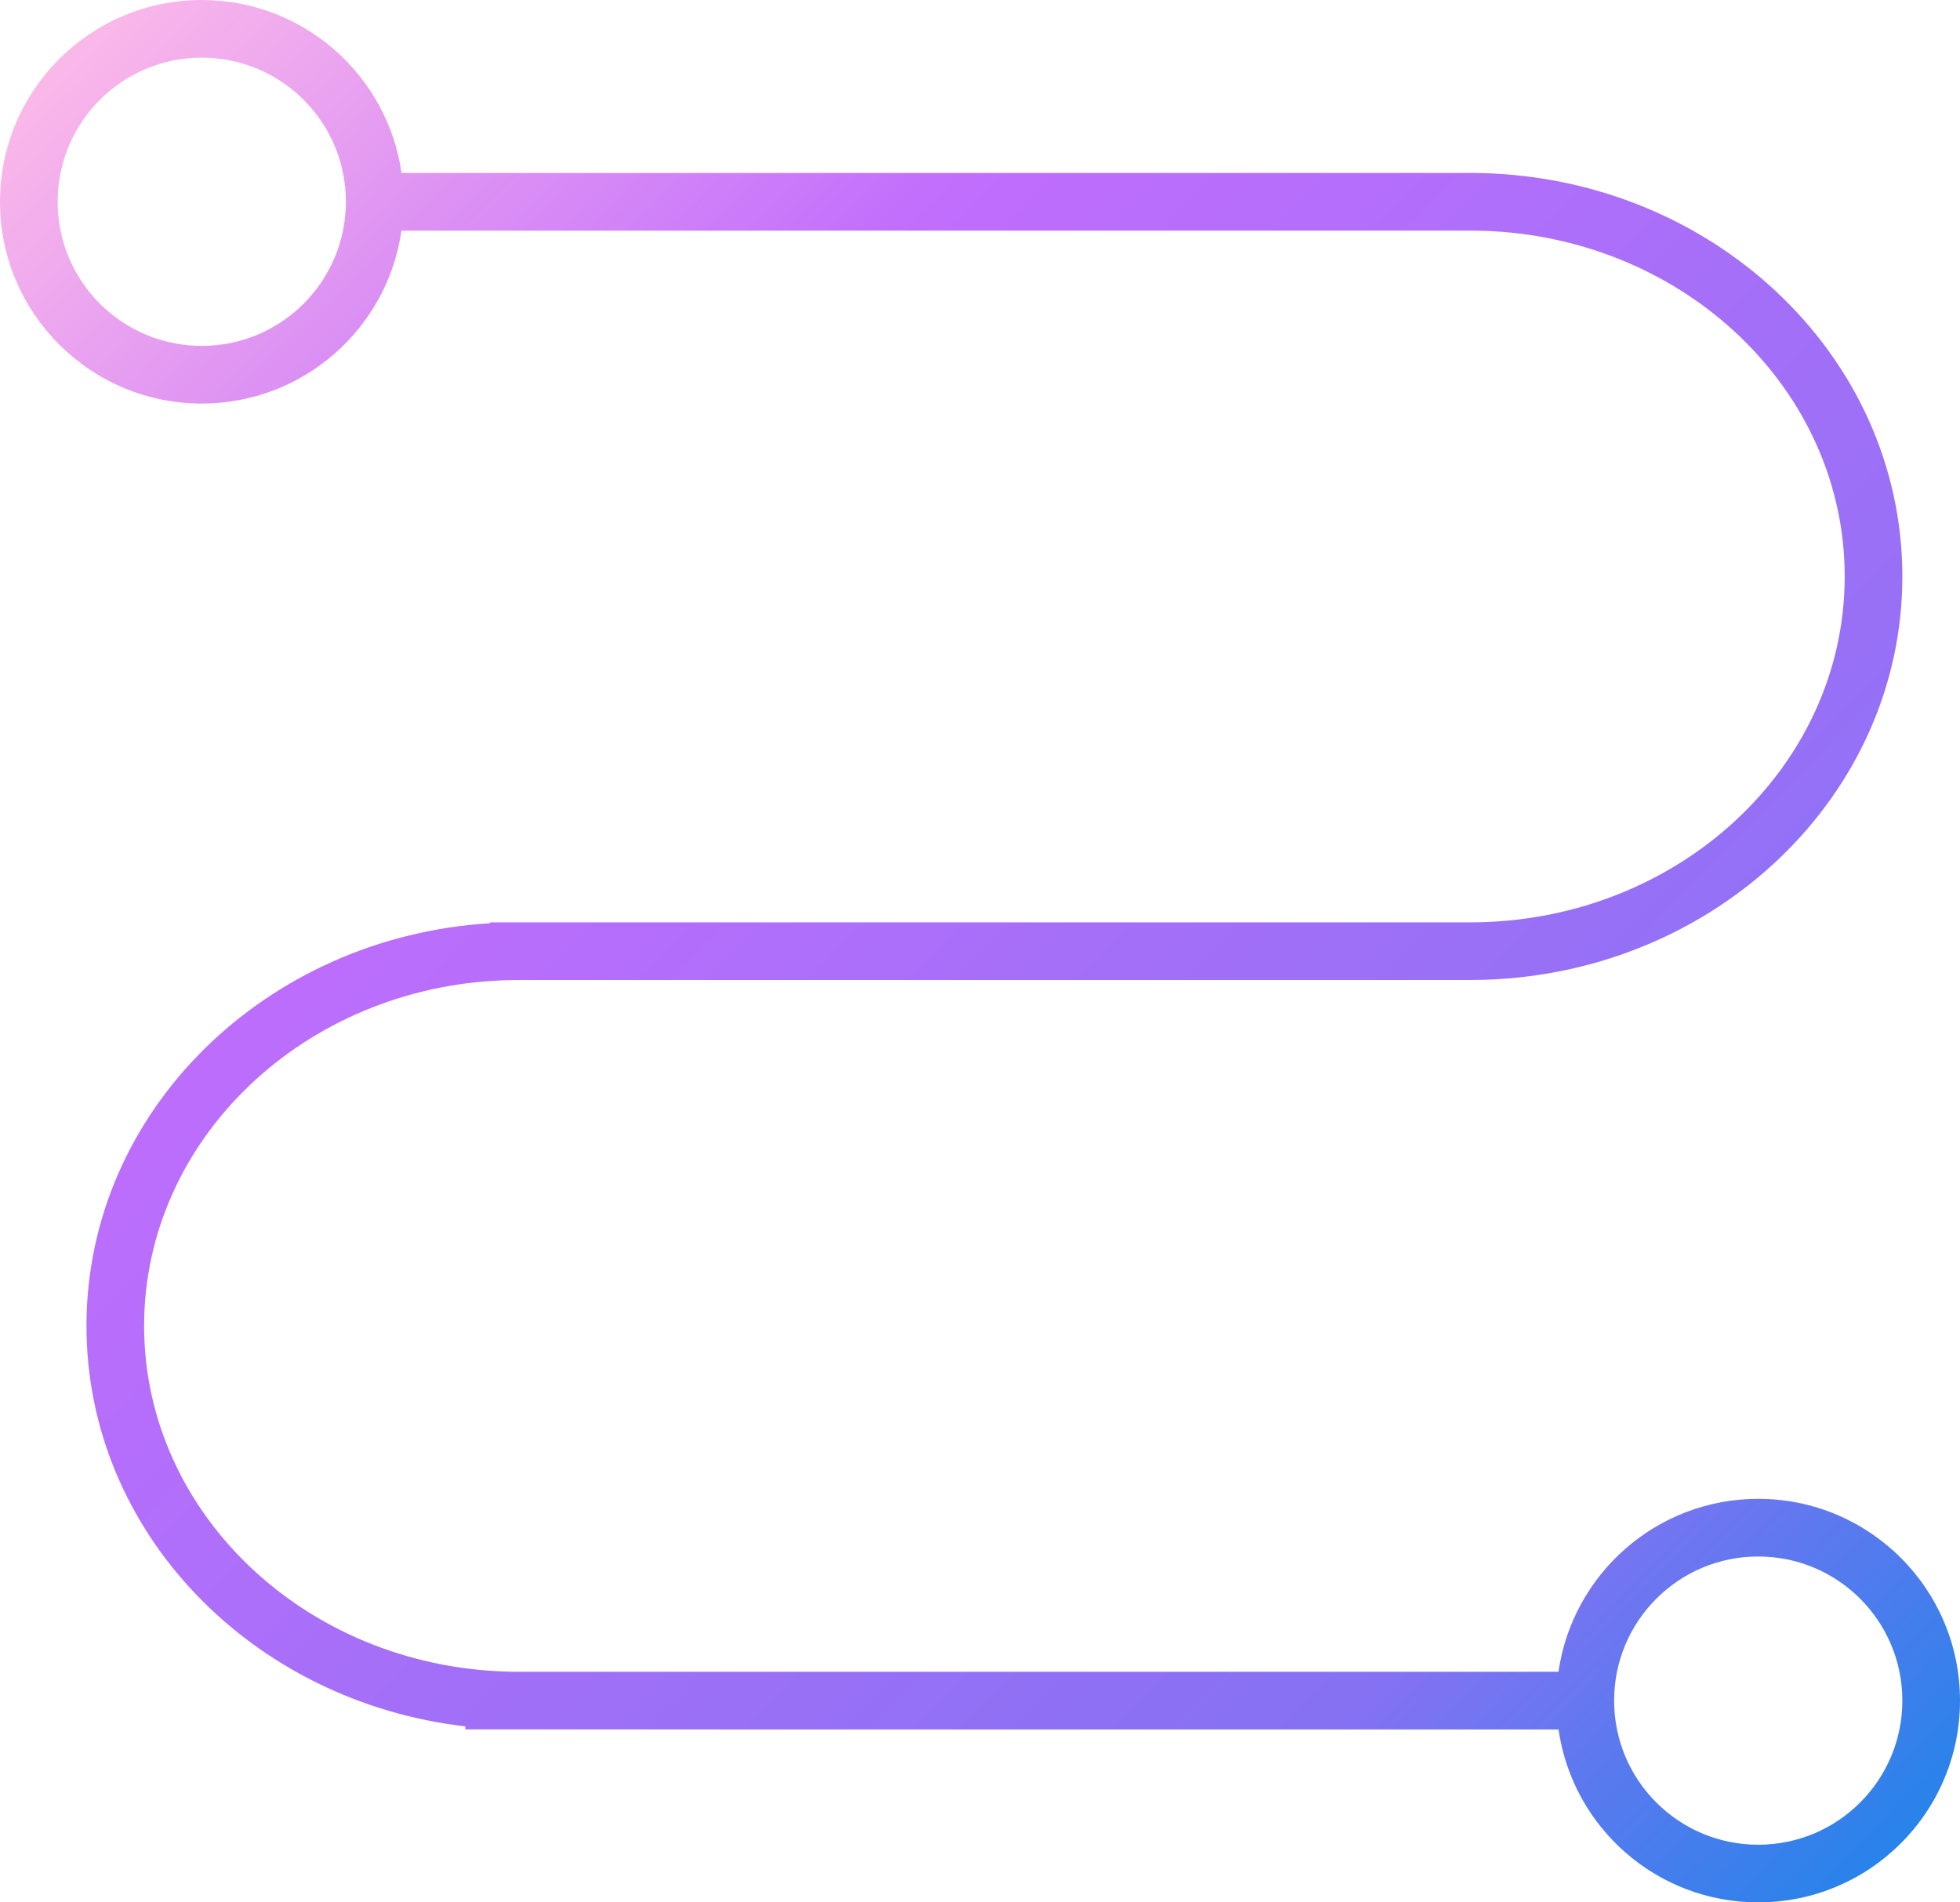 <svg xmlns="http://www.w3.org/2000/svg" width="34" height="33" viewBox="0 0 34 33">
  <defs>
    <linearGradient id="ico-services-4-a" x1="100%" x2="0%" y1="97.102%" y2="2.898%">
      <stop offset="0%" stop-color="#1E85E9"/>
      <stop offset="20.276%" stop-color="#8671F3"/>
      <stop offset="70.727%" stop-color="#C06CFD" stop-opacity=".99"/>
      <stop offset="100%" stop-color="#FFBEE8"/>
    </linearGradient>
  </defs>
  <path fill="url(#ico-services-4-a)" d="M23.5,24 C25.263,24 26.722,25.304 26.965,27 L45.5,27 C49.634,27 53,30.125 53,34 C53,37.797 49.767,40.875 45.747,40.996 L45.5,41 L29,41 L28.761,41.004 C25.275,41.12 22.5,43.768 22.5,47 C22.5,50.305 25.402,53 29,53 L29,53 L47.035,53 C47.278,51.304 48.737,50 50.5,50 C52.433,50 54,51.567 54,53.5 C54,55.433 52.433,57 50.5,57 C48.737,57 47.279,55.697 47.036,54.001 L28.072,54 L28.073,53.947 C24.374,53.521 21.5,50.58 21.5,47 C21.5,43.283 24.598,40.255 28.501,40.015 L28.5,40 L45.5,40 C49.098,40 52,37.305 52,34 C52,30.768 49.225,28.12 45.739,28.004 L45.5,28 L26.964,28.001 C26.721,29.697 25.263,31 23.5,31 C21.567,31 20,29.433 20,27.5 C20,25.567 21.567,24 23.5,24 Z M50.5,51 C49.119,51 48,52.119 48,53.5 C48,54.881 49.119,56 50.5,56 C51.881,56 53,54.881 53,53.5 C53,52.119 51.881,51 50.5,51 Z M23.5,25 C22.119,25 21,26.119 21,27.5 C21,28.881 22.119,30 23.5,30 C24.881,30 26,28.881 26,27.5 C26,26.119 24.881,25 23.5,25 Z" transform="translate(-20 -24)"/>
</svg>
